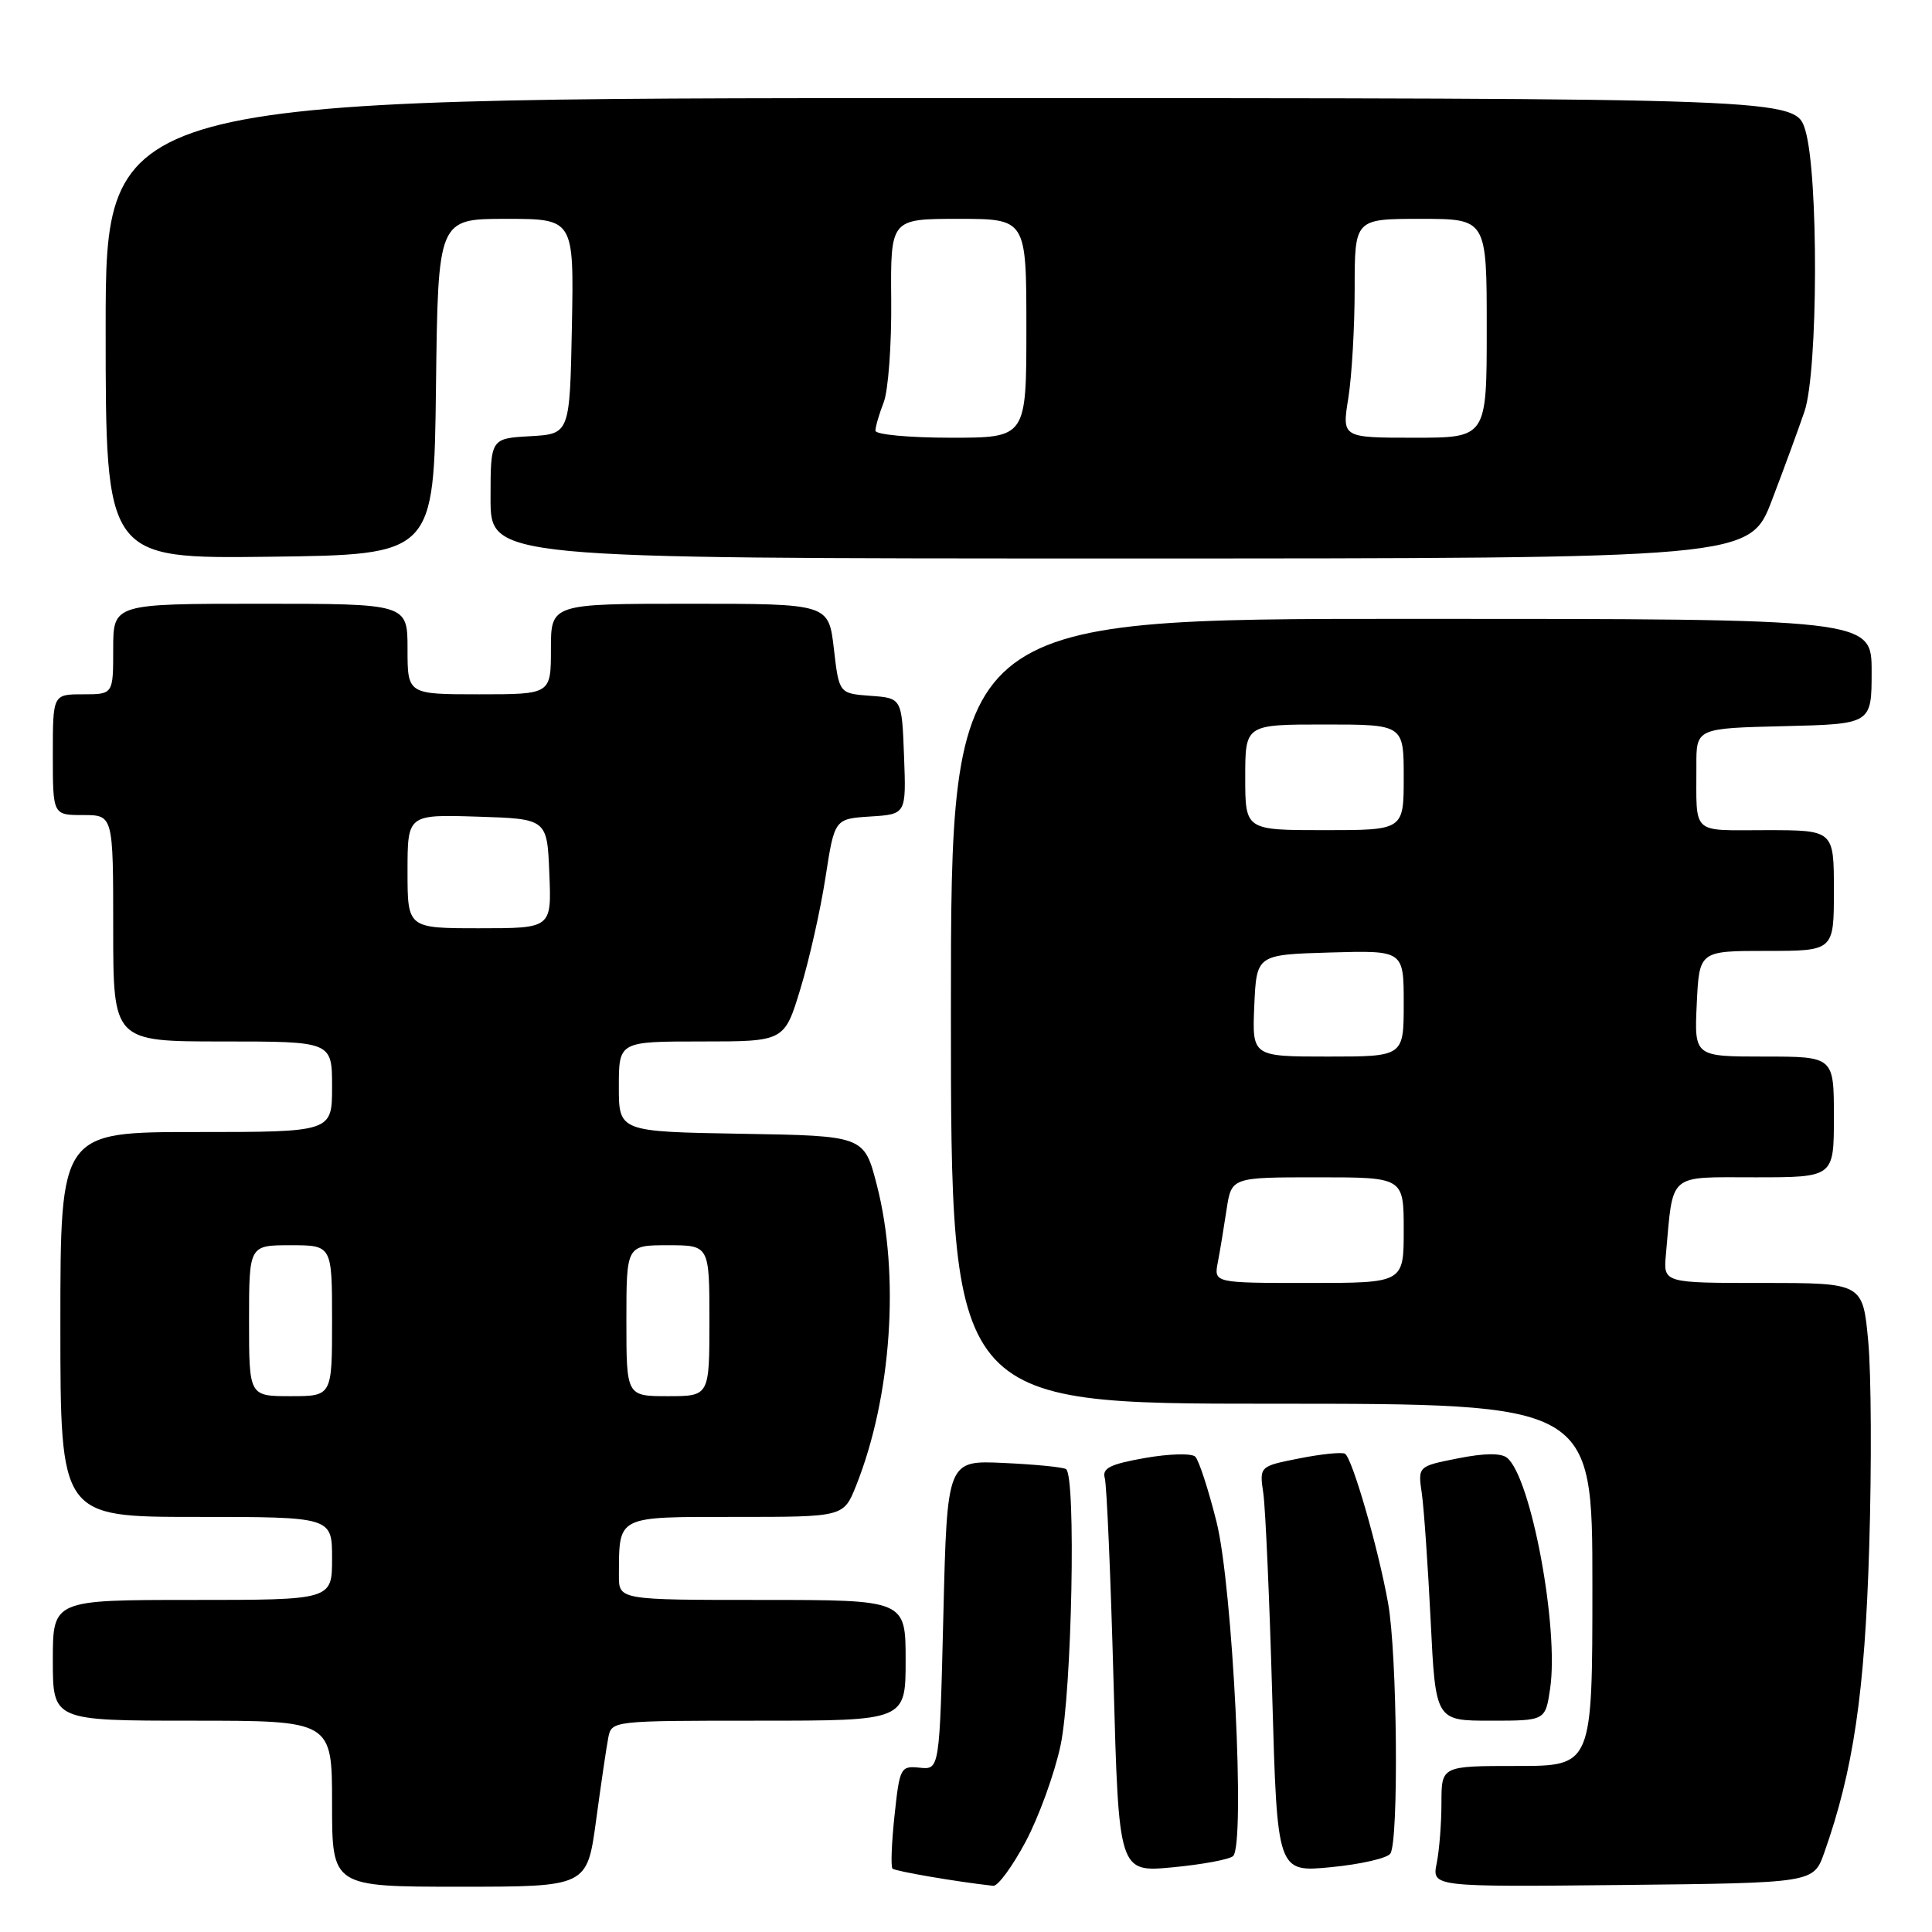 <?xml version="1.0" encoding="UTF-8" standalone="no"?>
<!DOCTYPE svg PUBLIC "-//W3C//DTD SVG 1.1//EN" "http://www.w3.org/Graphics/SVG/1.1/DTD/svg11.dtd" >
<svg xmlns="http://www.w3.org/2000/svg" xmlns:xlink="http://www.w3.org/1999/xlink" version="1.1" viewBox="0 0 256 256">
 <g >
 <path fill="currentColor"
d=" M 78.98 241.25 C 79.63 236.44 80.36 231.49 80.60 230.25 C 81.04 228.01 81.11 228.00 100.52 228.00 C 120.00 228.00 120.00 228.00 120.00 220.00 C 120.00 212.00 120.00 212.00 101.00 212.00 C 82.00 212.00 82.00 212.00 82.01 208.75 C 82.05 200.76 81.57 201.00 97.51 201.00 C 111.78 201.00 111.78 201.00 113.43 196.88 C 118.14 185.10 119.26 168.90 116.18 157.00 C 114.50 150.50 114.50 150.50 98.25 150.23 C 82.00 149.95 82.00 149.95 82.00 143.98 C 82.00 138.00 82.00 138.00 92.97 138.00 C 103.94 138.00 103.94 138.00 106.06 131.02 C 107.23 127.18 108.72 120.55 109.38 116.27 C 110.58 108.50 110.58 108.50 115.33 108.19 C 120.08 107.89 120.08 107.89 119.79 100.19 C 119.50 92.50 119.50 92.50 115.34 92.20 C 111.18 91.89 111.18 91.89 110.49 85.95 C 109.80 80.00 109.80 80.00 91.40 80.00 C 73.00 80.00 73.00 80.00 73.00 86.00 C 73.00 92.00 73.00 92.00 63.50 92.00 C 54.00 92.00 54.00 92.00 54.00 86.00 C 54.00 80.00 54.00 80.00 34.50 80.00 C 15.00 80.00 15.00 80.00 15.00 86.00 C 15.00 92.00 15.00 92.00 11.00 92.00 C 7.00 92.00 7.00 92.00 7.00 100.00 C 7.00 108.00 7.00 108.00 11.00 108.00 C 15.00 108.00 15.00 108.00 15.00 123.00 C 15.00 138.00 15.00 138.00 29.50 138.00 C 44.00 138.00 44.00 138.00 44.00 144.00 C 44.00 150.00 44.00 150.00 26.00 150.00 C 8.00 150.00 8.00 150.00 8.00 175.50 C 8.00 201.00 8.00 201.00 26.00 201.00 C 44.00 201.00 44.00 201.00 44.00 206.50 C 44.00 212.00 44.00 212.00 25.50 212.00 C 7.00 212.00 7.00 212.00 7.00 220.00 C 7.00 228.00 7.00 228.00 25.50 228.00 C 44.00 228.00 44.00 228.00 44.00 239.00 C 44.00 250.00 44.00 250.00 60.90 250.00 C 77.79 250.00 77.79 250.00 78.98 241.25 Z  M 135.91 244.02 C 137.66 240.73 139.74 234.99 140.53 231.27 C 142.04 224.15 142.60 195.49 141.25 194.66 C 140.84 194.40 137.12 194.04 133.00 193.85 C 125.50 193.50 125.50 193.50 125.00 214.00 C 124.50 234.50 124.50 234.50 121.87 234.23 C 119.33 233.97 119.21 234.18 118.53 240.56 C 118.14 244.19 118.02 247.35 118.26 247.60 C 118.62 247.95 126.78 249.35 131.61 249.88 C 132.22 249.95 134.16 247.31 135.91 244.02 Z  M 241.72 245.50 C 245.58 234.60 247.10 224.29 247.68 204.98 C 248.01 194.24 247.95 181.98 247.55 177.73 C 246.83 170.00 246.83 170.00 233.62 170.00 C 220.40 170.00 220.40 170.00 220.74 166.25 C 221.73 155.27 220.88 156.00 232.55 156.00 C 243.00 156.00 243.00 156.00 243.00 148.00 C 243.00 140.00 243.00 140.00 233.75 140.00 C 224.50 140.00 224.50 140.00 224.83 133.00 C 225.16 126.00 225.16 126.00 234.08 126.00 C 243.00 126.00 243.00 126.00 243.00 118.00 C 243.00 110.00 243.00 110.00 234.00 110.00 C 223.97 110.00 224.80 110.77 224.78 101.50 C 224.76 96.50 224.76 96.50 236.38 96.22 C 248.00 95.94 248.00 95.94 248.00 88.97 C 248.00 82.00 248.00 82.00 187.00 82.00 C 126.00 82.00 126.00 82.00 126.00 134.00 C 126.00 186.00 126.00 186.00 168.50 186.00 C 211.00 186.00 211.00 186.00 211.00 210.00 C 211.00 234.00 211.00 234.00 201.00 234.00 C 191.00 234.00 191.00 234.00 191.00 238.88 C 191.00 241.56 190.72 245.16 190.37 246.89 C 189.74 250.03 189.74 250.03 215.02 249.77 C 240.30 249.50 240.30 249.50 241.72 245.50 Z  M 163.39 245.94 C 165.03 244.43 163.34 210.24 161.20 201.67 C 160.12 197.36 158.85 193.46 158.37 193.01 C 157.89 192.55 154.90 192.63 151.72 193.19 C 147.09 194.01 146.02 194.54 146.39 195.86 C 146.65 196.76 147.17 208.88 147.55 222.80 C 148.24 248.10 148.24 248.10 155.37 247.43 C 159.29 247.06 162.90 246.39 163.39 245.94 Z  M 184.23 245.61 C 185.36 243.91 185.14 219.13 183.93 212.43 C 182.62 205.11 179.19 193.24 178.22 192.63 C 177.82 192.39 175.11 192.66 172.19 193.24 C 166.87 194.29 166.87 194.29 167.40 197.90 C 167.68 199.88 168.22 211.98 168.58 224.80 C 169.24 248.10 169.24 248.10 176.37 247.41 C 180.29 247.03 183.83 246.22 184.23 245.61 Z  M 205.40 223.75 C 206.59 215.71 202.88 195.79 199.70 193.17 C 198.91 192.52 196.69 192.54 193.19 193.24 C 187.87 194.29 187.87 194.29 188.40 197.90 C 188.68 199.88 189.21 207.46 189.57 214.75 C 190.22 228.00 190.22 228.00 197.50 228.00 C 204.77 228.00 204.77 228.00 205.40 223.75 Z  M 57.77 51.25 C 58.04 29.00 58.04 29.00 67.05 29.00 C 76.05 29.00 76.05 29.00 75.78 43.25 C 75.50 57.50 75.50 57.50 70.25 57.80 C 65.00 58.10 65.00 58.10 65.00 66.05 C 65.00 74.00 65.00 74.00 148.43 74.00 C 231.85 74.00 231.85 74.00 234.80 66.25 C 236.43 61.99 238.36 56.70 239.11 54.50 C 240.91 49.17 240.98 23.09 239.21 17.25 C 237.92 13.00 237.92 13.00 125.96 13.00 C 14.00 13.00 14.00 13.00 14.00 43.52 C 14.00 74.04 14.00 74.04 35.75 73.77 C 57.50 73.50 57.50 73.50 57.77 51.25 Z  M 33.00 175.00 C 33.00 165.00 33.00 165.00 38.50 165.00 C 44.00 165.00 44.00 165.00 44.00 175.00 C 44.00 185.00 44.00 185.00 38.50 185.00 C 33.00 185.00 33.00 185.00 33.00 175.00 Z  M 83.00 175.00 C 83.00 165.00 83.00 165.00 88.50 165.00 C 94.00 165.00 94.00 165.00 94.00 175.00 C 94.00 185.00 94.00 185.00 88.50 185.00 C 83.00 185.00 83.00 185.00 83.00 175.00 Z  M 54.00 115.46 C 54.00 107.92 54.00 107.92 63.25 108.21 C 72.50 108.50 72.50 108.50 72.79 115.75 C 73.09 123.00 73.09 123.00 63.54 123.00 C 54.00 123.00 54.00 123.00 54.00 115.46 Z  M 161.37 167.25 C 161.66 165.74 162.18 162.59 162.53 160.25 C 163.18 156.00 163.18 156.00 174.59 156.00 C 186.00 156.00 186.00 156.00 186.00 163.00 C 186.00 170.00 186.00 170.00 173.42 170.00 C 160.84 170.00 160.84 170.00 161.37 167.25 Z  M 166.20 133.25 C 166.50 126.50 166.50 126.50 176.25 126.21 C 186.00 125.93 186.00 125.93 186.00 132.96 C 186.00 140.00 186.00 140.00 175.95 140.00 C 165.91 140.00 165.91 140.00 166.20 133.25 Z  M 165.00 103.00 C 165.00 96.00 165.00 96.00 175.50 96.00 C 186.00 96.00 186.00 96.00 186.00 103.00 C 186.00 110.00 186.00 110.00 175.50 110.00 C 165.00 110.00 165.00 110.00 165.00 103.00 Z  M 116.00 57.07 C 116.00 56.55 116.49 54.86 117.09 53.32 C 117.70 51.77 118.15 45.66 118.09 39.75 C 118.00 29.00 118.00 29.00 127.00 29.00 C 136.00 29.00 136.00 29.00 136.00 43.50 C 136.00 58.00 136.00 58.00 126.00 58.00 C 120.46 58.00 116.00 57.58 116.00 57.07 Z  M 178.66 52.75 C 179.12 49.86 179.50 43.34 179.50 38.25 C 179.50 29.00 179.50 29.00 188.25 29.00 C 197.00 29.00 197.00 29.00 197.00 43.50 C 197.00 58.00 197.00 58.00 187.41 58.00 C 177.81 58.00 177.81 58.00 178.66 52.75 Z "/>
</g>
</svg>